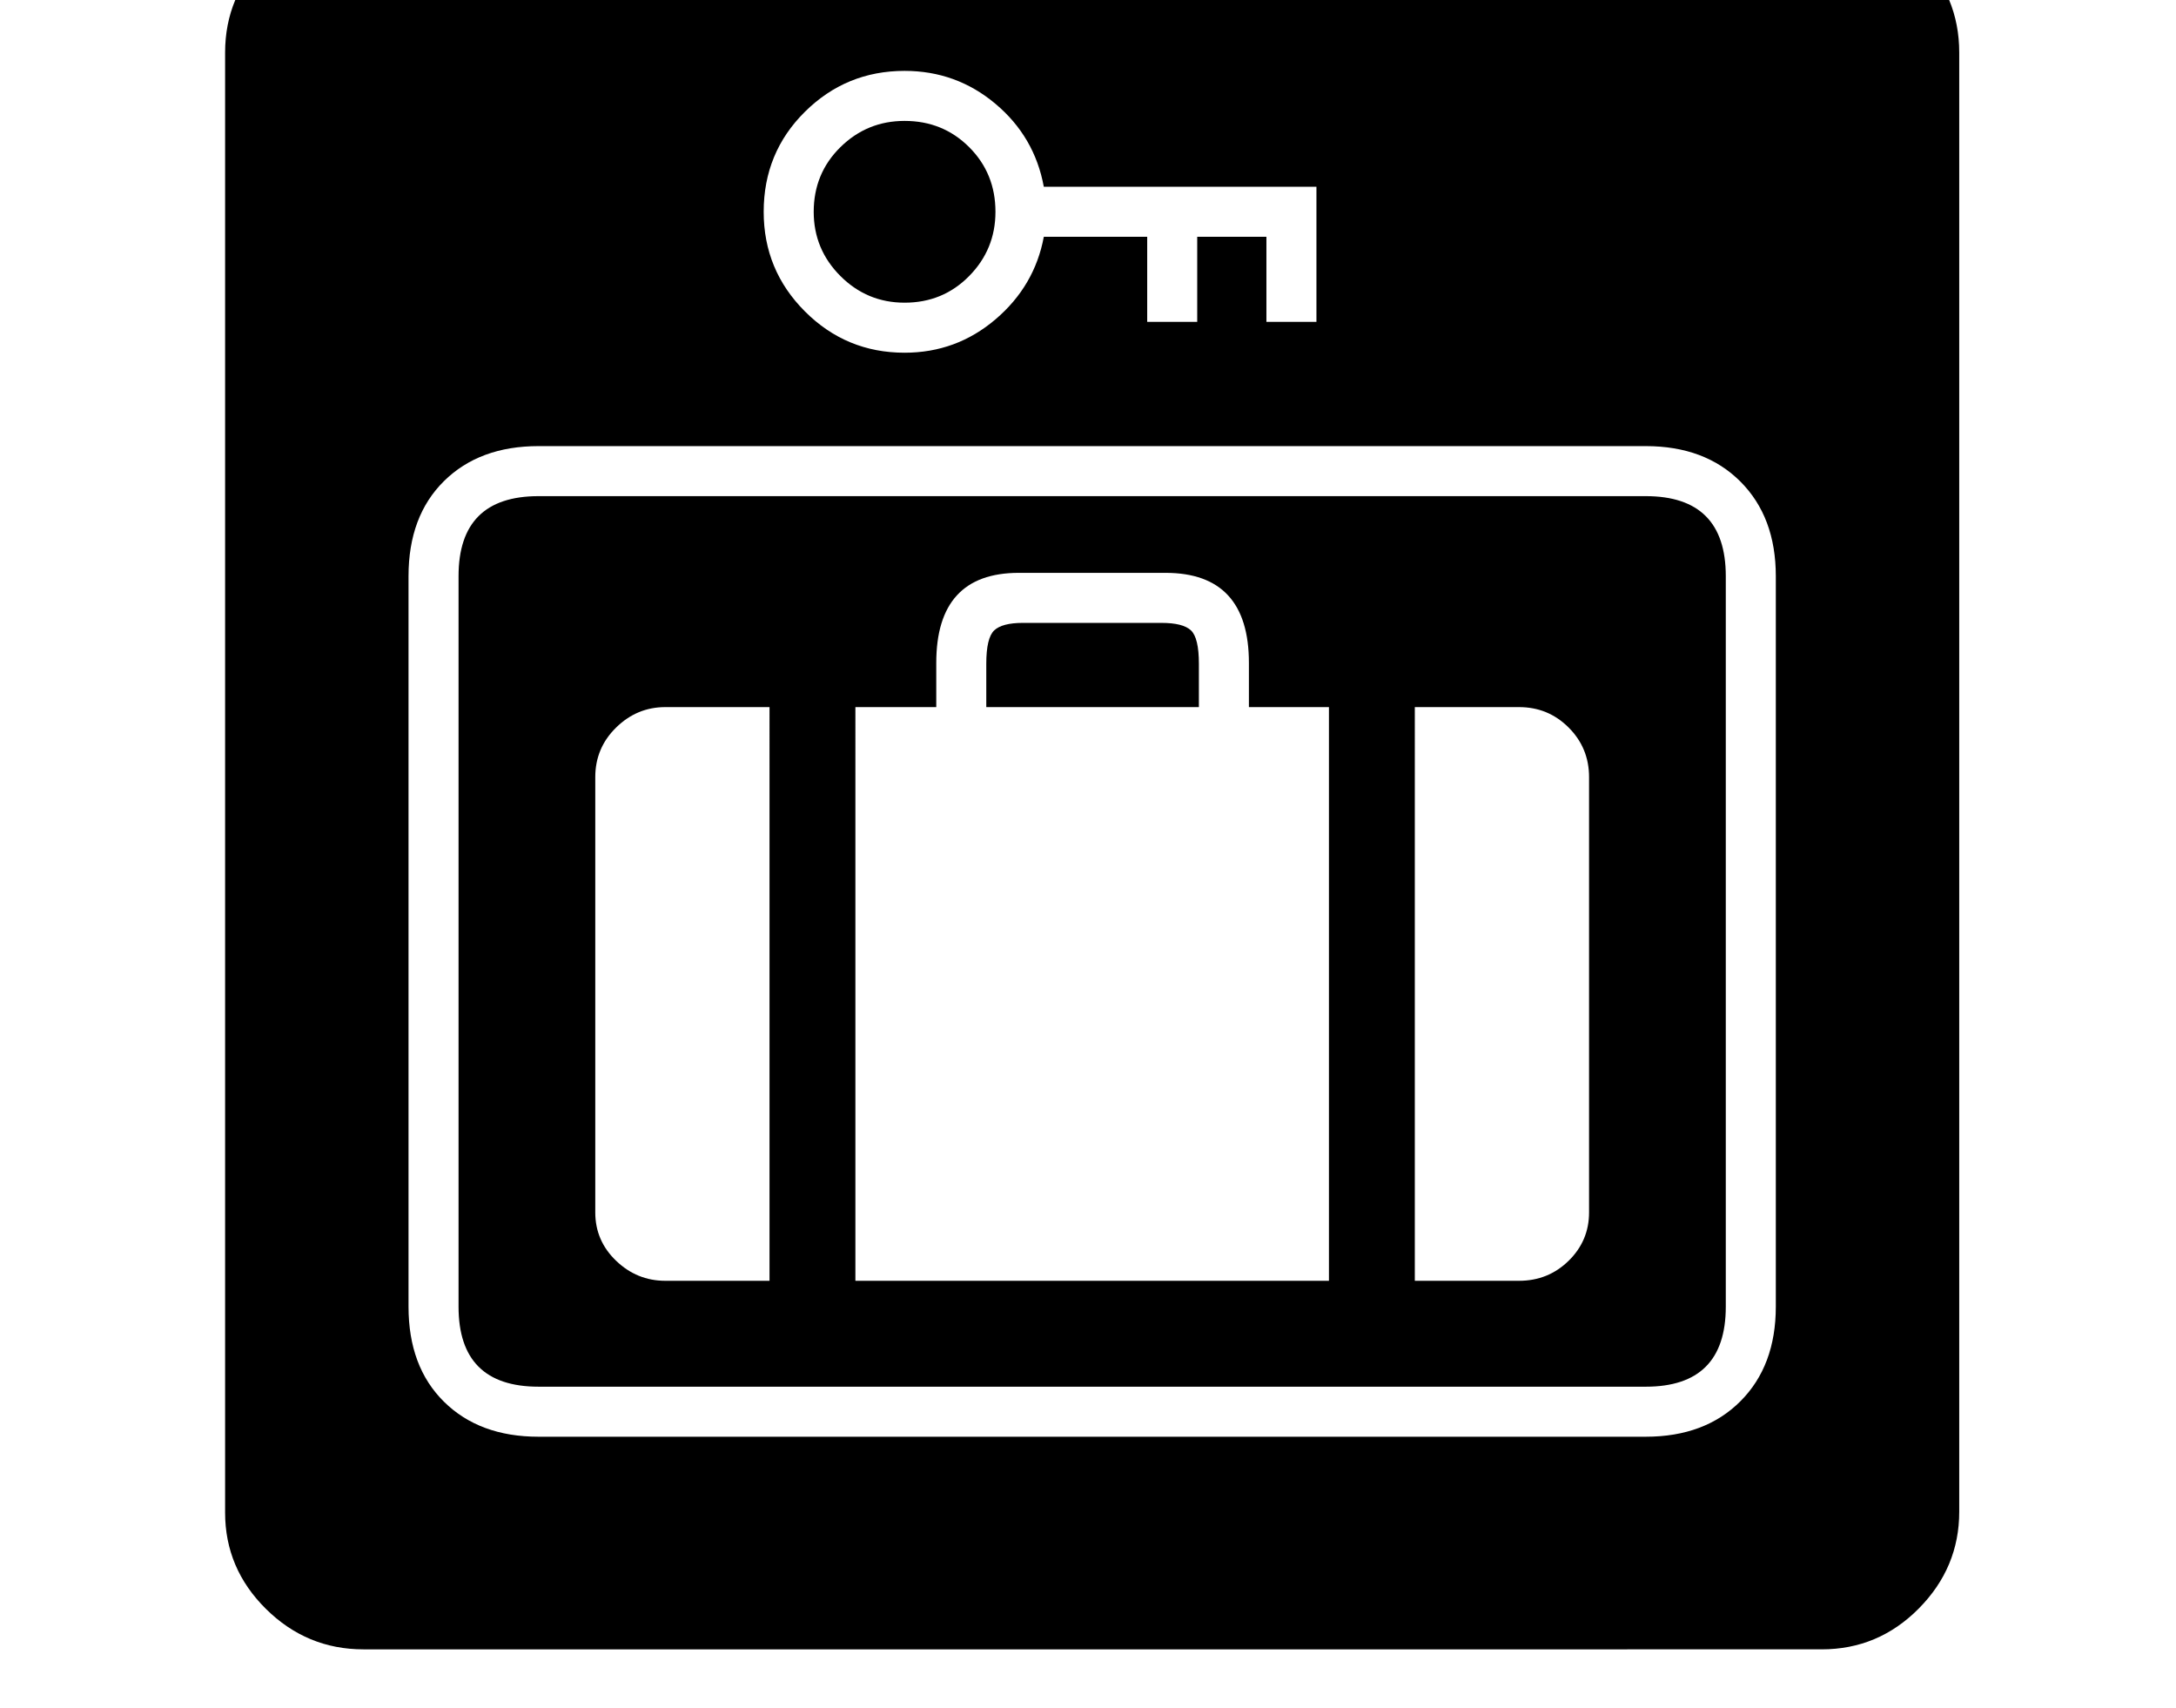 <svg xmlns="http://www.w3.org/2000/svg" viewBox="-10 0 2610 2048"><path d="M426 1978q-68 0-117-48.5T260 1814V63q0-68 49-116.5T425-102h1750q68 0 116.5 48.5T2340 63v1750q0 67-48.5 116t-116.5 49zm362-442h125V848H788q-34 0-59 24.5T704 932v522q0 34 25 58t59 24zm-152 187h1328q71 0 113.5-42.5T2120 1567V691q0-71-42.5-113.5T1964 535H636q-71 0-113.5 42T480 691v876q0 72 42.5 114t113.5 42zm0-60q-96 0-96-96V691q0-96 96-96h1328q96 0 96 96v876q0 96-96 96zm380-127h568V848h-96v-53q0-108-100-108h-176q-99 0-99 108v53h-97zm157-688v-52q0-31 9.5-40t34.5-9h166q26 0 35.5 9t9.5 40v52zm514 688h125q35 0 59.5-24t24.5-58V932q0-35-24.5-59.5T1812 848h-125zM1075 363q-45 0-77-32t-32-77q0-46 32-77.5t77-31.5q46 0 77.5 31.5T1184 254q0 45-31.5 77t-77.5 32zm0 60q62 0 109-40t58-99h124v102h60V284h83v102h60V224h-327q-11-60-58-99.5T1075 85q-70 0-119.5 49T906 254q0 70 49.5 119.5T1075 423z"/></svg>